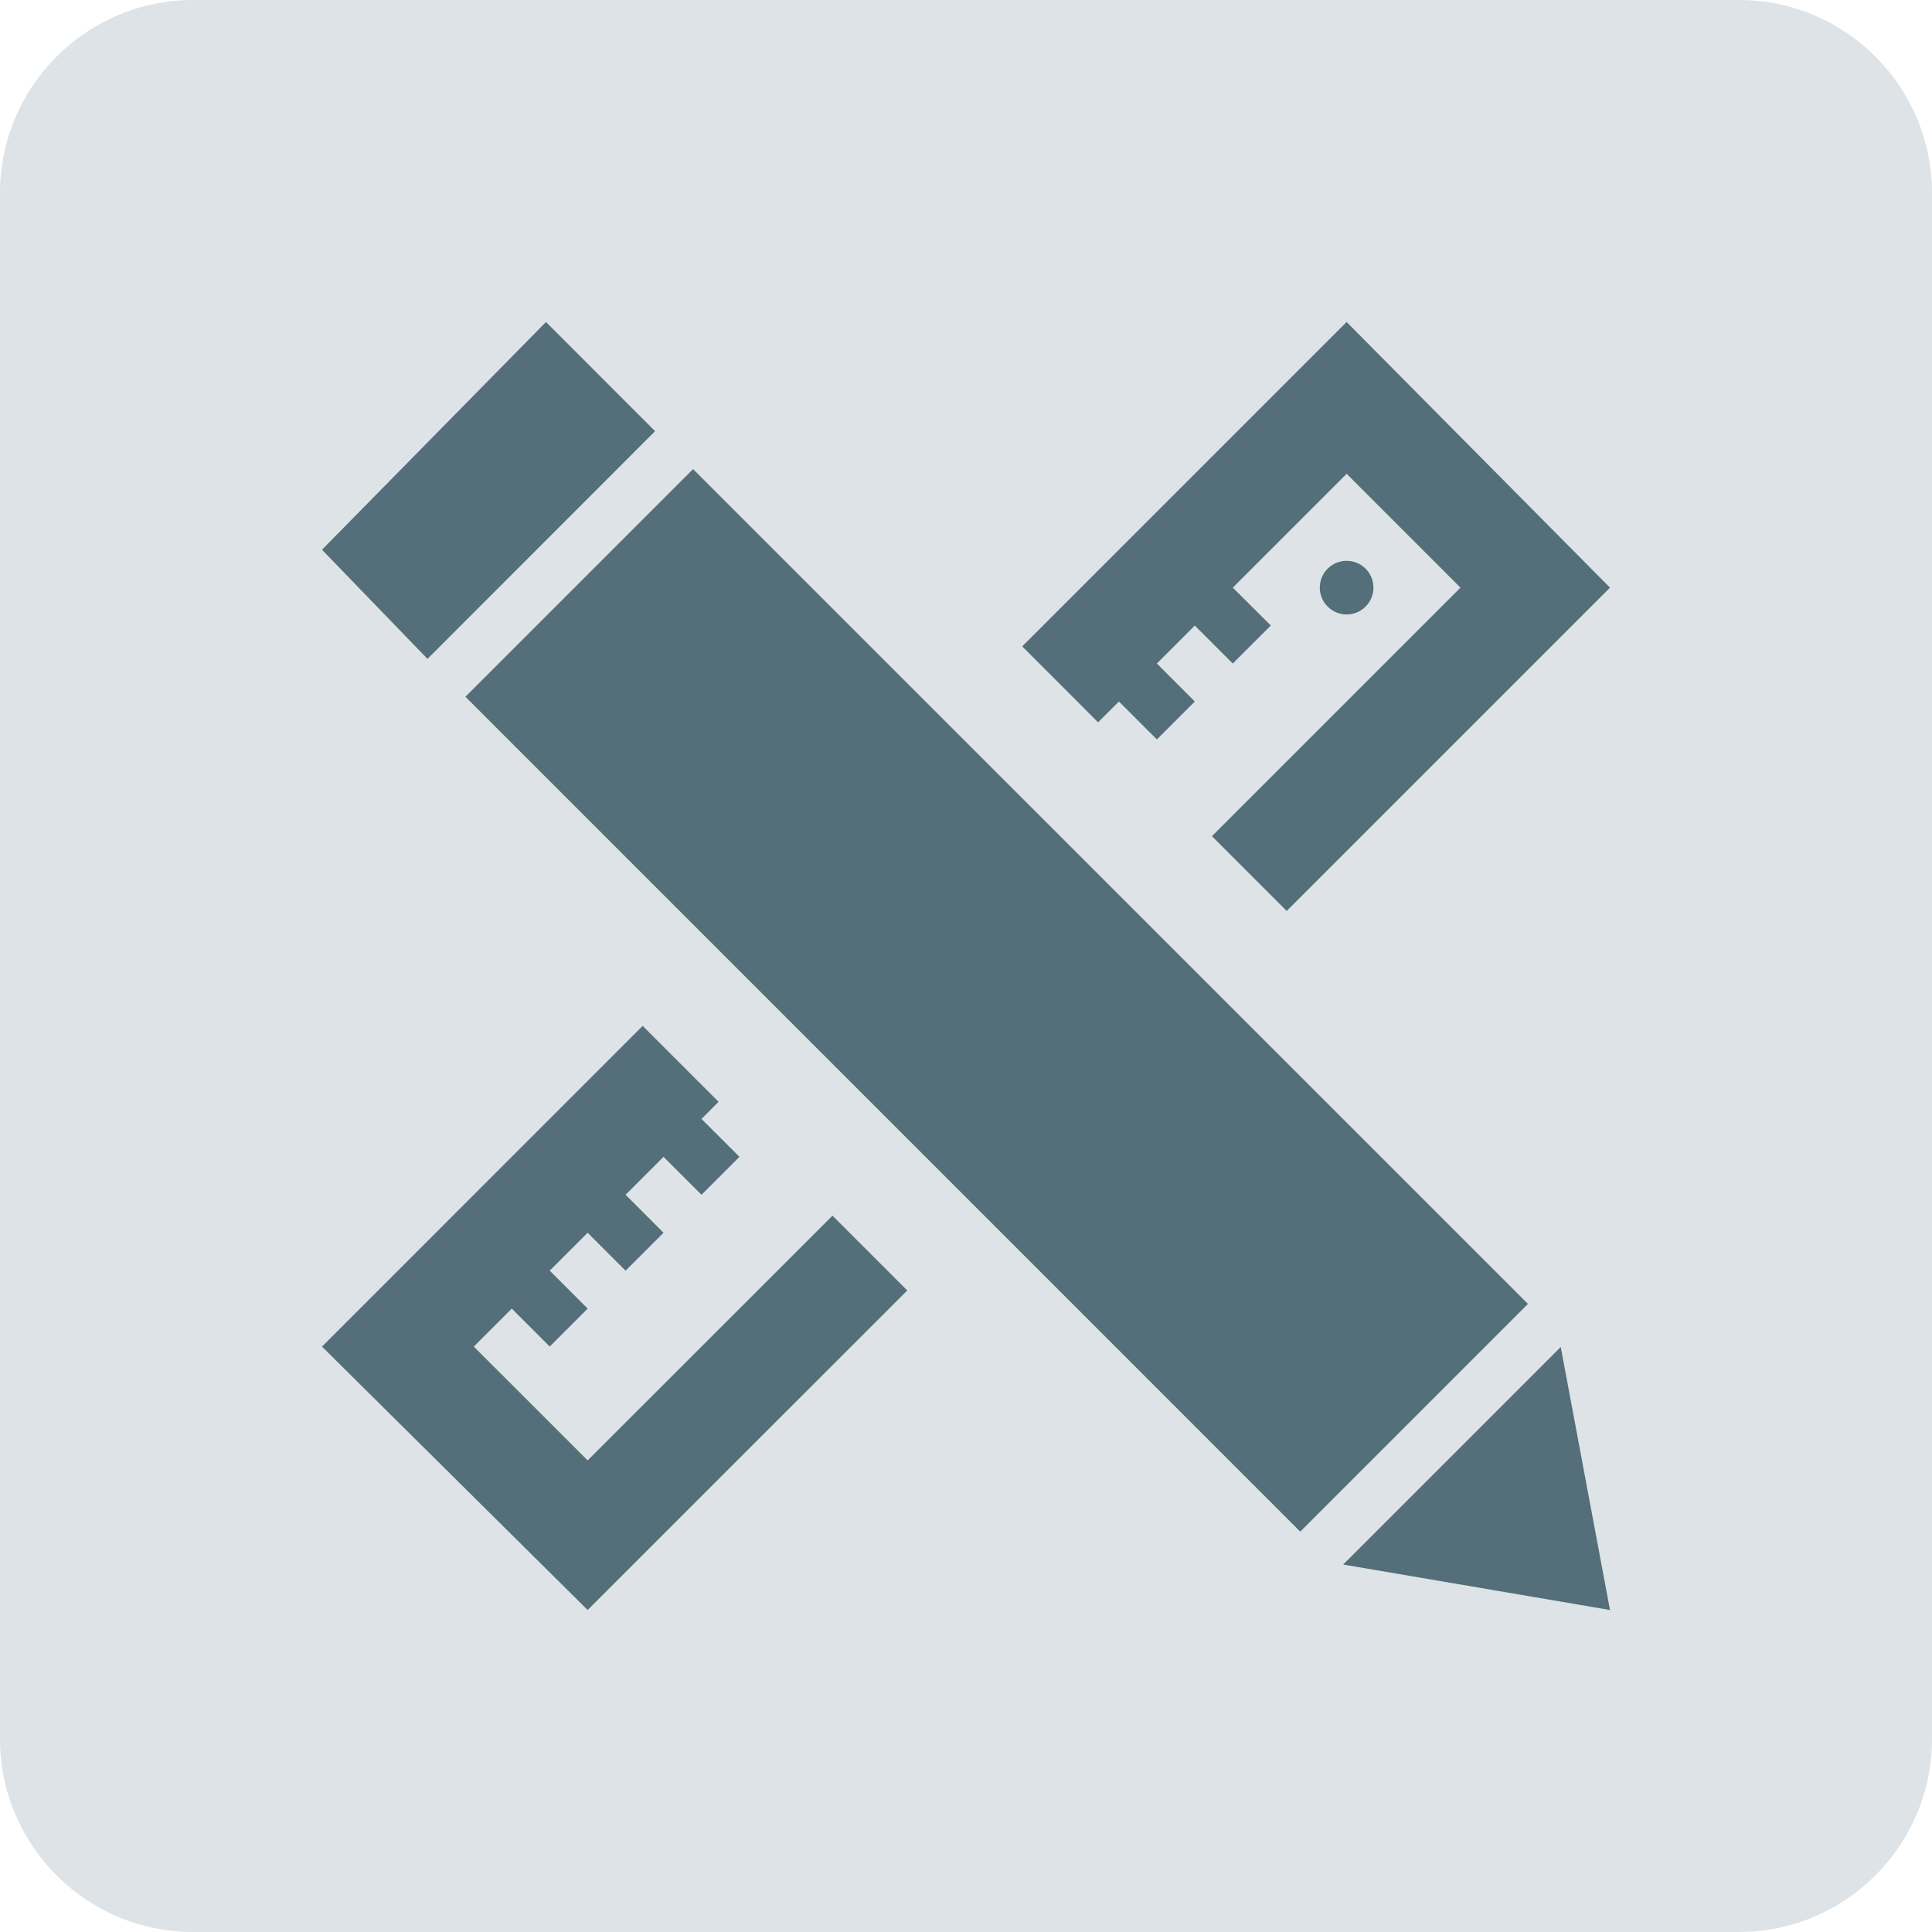 <svg width="30" height="30" viewBox="0 0 30 30" fill="none" xmlns="http://www.w3.org/2000/svg">
<path fill-rule="evenodd" clip-rule="evenodd" d="M0 3C0 1.343 1.343 0 3 0H27C28.657 0 30 1.343 30 3V27C30 28.657 28.657 30 27 30H3C1.343 30 0 28.657 0 27V3Z" fill="#DDE3E6"/>
<path fill-rule="evenodd" clip-rule="evenodd" d="M10.762 7.284L23.726 20.247L20.19 23.783L7.227 10.819L10.762 7.284ZM10.172 6.695L8.478 5L5 8.536L6.638 10.231L10.172 6.695ZM20.857 24.294L25 25L24.235 20.916L20.857 24.294ZM17.051 11.216L17.375 10.893L17.964 11.482L18.553 10.893L17.964 10.303L18.553 9.714L19.142 10.303L19.733 9.713L19.143 9.125L20.911 7.357L22.678 9.125L18.819 12.984L19.98 14.145L25 9.125L20.91 5L15.873 10.037L17.051 11.216ZM12.927 18.877L9.125 22.677L7.357 20.91L7.947 20.32L8.536 20.909L9.125 20.32L8.536 19.731L9.125 19.142L9.714 19.731L10.303 19.142L9.714 18.552L10.303 17.963L10.893 18.552L11.482 17.963L10.893 17.375L11.158 17.109L9.979 15.93L5 20.91L9.125 25L14.088 20.038L12.927 18.877ZM21.205 9.419C21.367 9.257 21.367 8.992 21.205 8.83C21.043 8.668 20.778 8.668 20.616 8.83C20.453 8.992 20.453 9.257 20.616 9.419C20.778 9.582 21.043 9.582 21.205 9.419Z" fill="#546E7A"/>
</svg>
